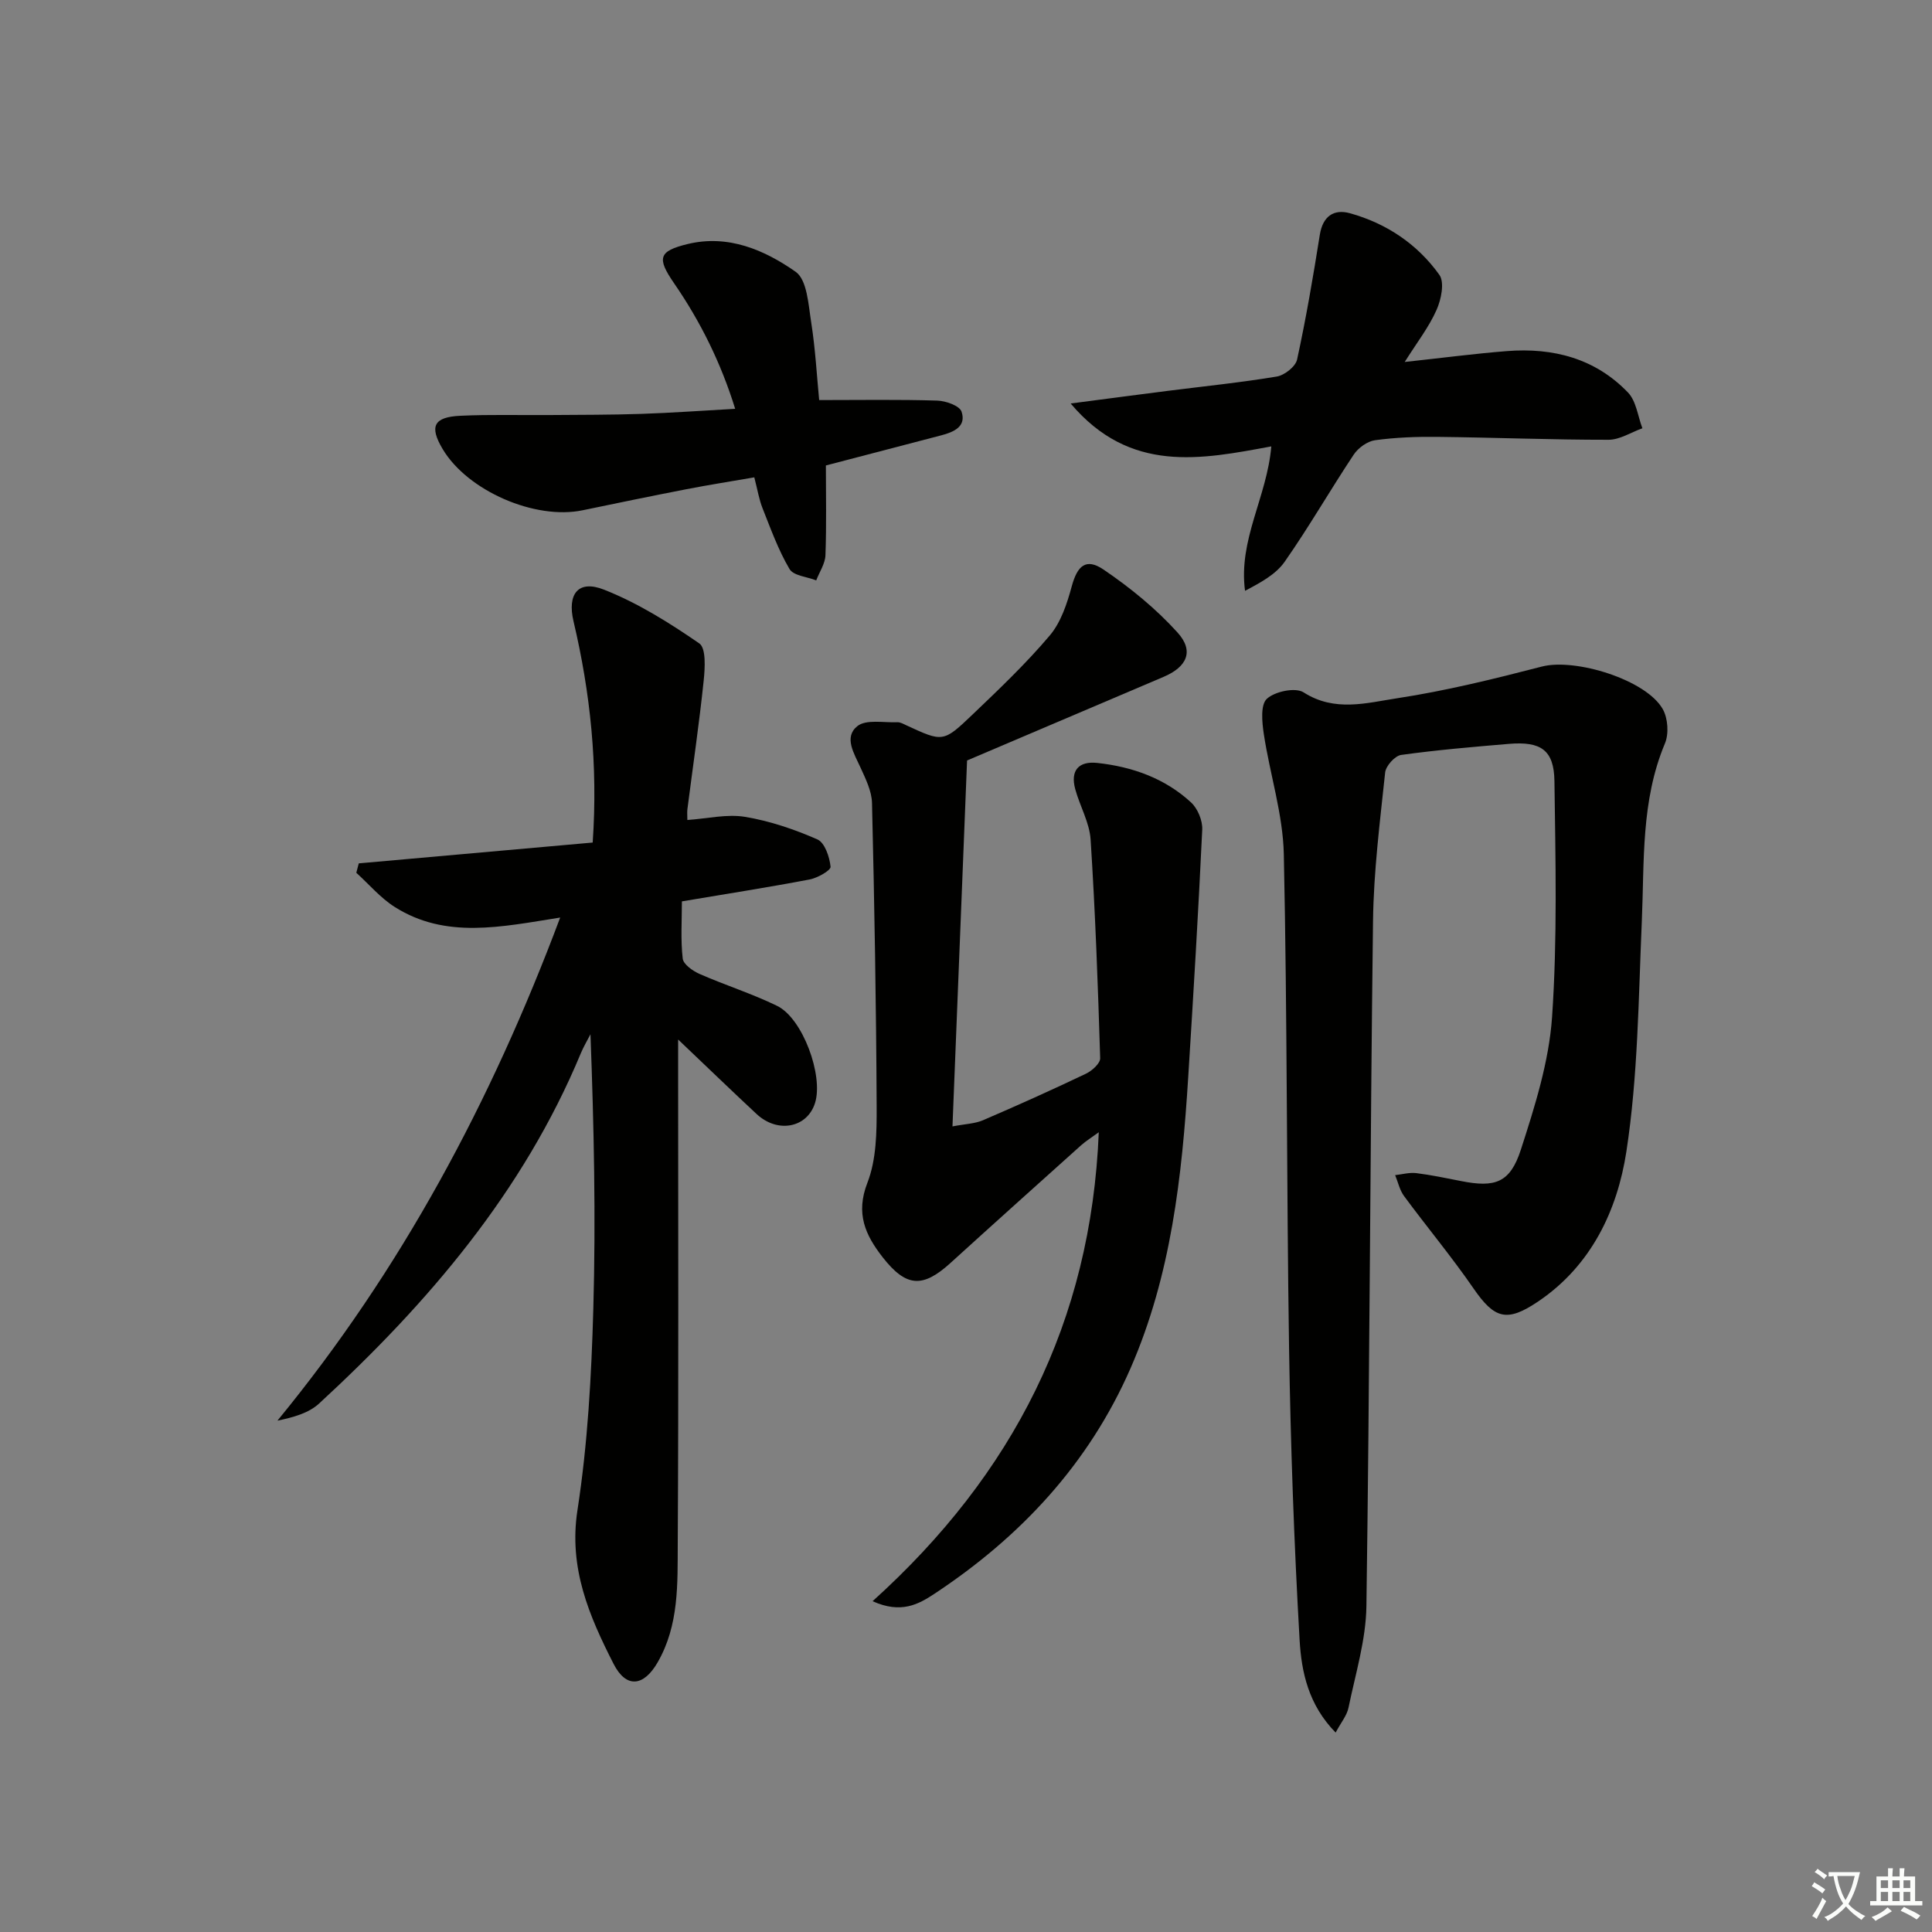 <svg enable-background="new 0 0 400 400" viewBox="0 0 400 400" xmlns="http://www.w3.org/2000/svg"><rect x="0" y="0" width="400" height="400" fill="#808080" stroke="none"/><path d="m377.9 391.2c-.2.3-.4.5-.6.8-.7-.6-1.4-1-2.2-1.5.2-.3.4-.5.5-.8.6.4 1.4.8 2.3 1.5zm-1.8 6.1c-.2-.2-.5-.4-.9-.6.4-.6.8-1.2 1.2-1.9s.7-1.3.9-1.9c.3.3.5.5.8.7-.7 1.3-1.4 2.6-2 3.7zm2.2-9c-.3.3-.5.5-.6.8-.6-.6-1.3-1.1-2-1.5.3-.3.5-.5.6-.7.6.5 1.3.9 2 1.4zm.3.2v-.9h2 4.5c-.3 1.3-.6 2.5-1 3.6s-.9 2.1-1.4 3c.4.5 1 1 1.6 1.4s1.2.8 1.9 1.1c-.3.2-.5.4-.8.8-.4-.3-1-.7-1.6-1.2s-1.2-1.1-1.6-1.6c-.5.6-1.1 1.1-1.7 1.6s-1.4.9-2.1 1.4c-.1-.3-.3-.5-.7-.8.6-.2 1.2-.5 1.9-1s1.4-1.1 2-1.8c-.5-.8-.9-1.6-1.2-2.5s-.6-2-.8-3.2c-.4.1-.7.1-1 .1zm2.5 2.7c.3 1 .7 1.7 1 2.2.3-.5.6-1.1 1-2s.6-1.9.9-3h-3.2-.4c.1.9.3 1.8.7 2.8z" fill="#fbfcfa"/><path d="m396.5 388.5v1.5 3.6h1.5v.9c-.4 0-1 0-1.7 0h-7.9c-.5 0-.9 0-1.2 0v-.9h1.3v-3.5c0-.7 0-1.2 0-1.6h2.4c0-.8 0-1.4 0-1.7h1c0 .3-.1.8-.1 1.7h1.5c0-.8 0-1.4 0-1.7h1c0 .3-.1.9-.1 1.7zm-8.2 9.2c-.2-.3-.5-.5-.8-.8.8-.3 1.4-.6 1.9-.9s1-.7 1.4-1.1c.3.3.6.5.9.8-1.6 1-2.8 1.6-3.4 2zm2.6-6.8v-1.6h-1.5v1.6zm0 2.7v-1.9h-1.5v1.9zm2.4-2.7v-1.6h-1.5v1.6zm0 2.7v-1.9h-1.5v1.9zm.2 2 .7-.8c.4.2.9.5 1.6.8s1.3.7 1.8 1c-.3.3-.5.6-.8.8-.4-.3-1.5-1-3.3-1.8zm2-4.7v-1.6h-1.4v1.6zm0 2.7v-1.9h-1.4v1.9z" fill="#fbfcfa"/><g fill="#010100"><path d="m115.98 189.97c-12.22 1.93-23.7 4.5-34.27-2.2-2.95-1.87-5.31-4.69-7.94-7.07.17-.65.34-1.3.51-1.95 16.15-1.44 32.3-2.87 48.43-4.31 1.1-16.05-.48-31.02-3.97-45.81-1.33-5.65.97-8.66 6.31-6.55 6.98 2.75 13.52 6.85 19.73 11.13 1.43.98 1.18 5.11.91 7.71-.93 8.89-2.23 17.74-3.37 26.61-.08.63-.01 1.28-.01 2.24 4.18-.29 8.19-1.27 11.94-.65 5.13.85 10.21 2.58 14.98 4.67 1.53.67 2.53 3.64 2.73 5.66.07.76-2.71 2.33-4.36 2.64-8.62 1.64-17.29 2.99-26.42 4.53 0 3.93-.28 7.92.17 11.84.14 1.21 2.1 2.58 3.52 3.2 5.29 2.32 10.85 4.07 16.03 6.6 5.29 2.58 9.61 14.41 7.85 20.08-1.6 5.16-7.73 6.38-12.1 2.31-5.1-4.75-10.11-9.59-16.25-15.43v6.32c0 32.66.11 65.31-.08 97.97-.05 8.38.3 16.95-4.19 24.71-2.87 4.95-6.49 5.4-9.11.24-5.05-9.92-9.32-19.82-7.46-31.82 2.12-13.74 2.89-27.76 3.28-41.68.53-18.81.13-37.64-.59-56.83-.66 1.3-1.42 2.56-1.98 3.9-11.95 28.76-31.64 51.76-54.21 72.56-2.14 1.97-5.29 2.85-8.62 3.54 25.61-31.2 44.22-65.97 58.54-104.16z"/><path d="m276.53 358.71c-5.65-5.75-7.08-12.57-7.46-19.15-1.15-20.08-1.86-40.2-2.18-60.31-.53-34.12-.36-68.26-1.09-102.38-.18-8.32-2.88-16.56-4.14-24.88-.37-2.45-.72-6.07.63-7.31 1.65-1.53 5.92-2.42 7.61-1.33 6.44 4.13 13.08 2.17 19.4 1.21 10.08-1.54 20.05-4 29.94-6.56 6.9-1.78 21.58 2.72 25.02 8.82 1.07 1.9 1.29 5.11.44 7.12-4.99 11.9-4.24 24.41-4.78 36.84-.69 15.92-.79 31.99-3.2 47.67-1.87 12.12-7.25 23.56-18.22 30.98-6.52 4.41-9.07 3.64-13.43-2.68-4.52-6.56-9.64-12.7-14.37-19.11-.91-1.23-1.25-2.88-1.85-4.34 1.46-.16 2.95-.59 4.36-.42 3.12.39 6.22 1.04 9.31 1.65 7.02 1.39 10.13.38 12.36-6.51 2.89-8.94 5.82-18.19 6.46-27.47 1.11-16.21.71-32.54.49-48.82-.09-6.46-2.81-8.27-9.42-7.72-7.45.63-14.91 1.26-22.31 2.29-1.3.18-3.18 2.27-3.32 3.64-1.08 10.23-2.38 20.48-2.51 30.74-.6 47.28-.69 94.58-1.37 141.86-.1 7.02-2.27 14.02-3.7 20.99-.33 1.65-1.56 3.09-2.67 5.18z"/><path d="m180.66 331.51c29.14-26.3 45.24-57.91 46.83-97.09-1.46 1.07-2.64 1.79-3.65 2.69-9.04 8.11-18.08 16.22-27.07 24.39-5.77 5.24-9.18 4.97-14-1.17-3.63-4.64-5.66-9.09-3.18-15.46 1.86-4.78 1.93-10.45 1.91-15.72-.09-20.97-.46-41.93-.96-62.9-.06-2.46-1.31-4.98-2.37-7.31-1.31-2.9-3.53-6.29-.68-8.59 1.81-1.47 5.46-.7 8.29-.82.62-.03 1.27.36 1.88.64 7.51 3.47 7.61 3.59 13.68-2.22 5.53-5.28 11.1-10.58 16.02-16.4 2.31-2.74 3.57-6.61 4.54-10.18 1.15-4.22 2.92-5.92 6.57-3.45 5.53 3.75 10.85 8.09 15.32 13.03 3.49 3.85 1.97 7.13-2.89 9.19-13.9 5.91-27.79 11.83-40.68 17.31-1.01 25.38-2 50.15-3.02 75.76 2.63-.51 4.61-.55 6.3-1.27 7.17-3.08 14.28-6.28 21.33-9.64 1.26-.6 2.99-2.15 2.95-3.22-.46-15.09-1.01-30.19-1.98-45.25-.23-3.53-2.22-6.92-3.18-10.43-1.06-3.87.69-5.87 4.59-5.44 7.24.79 13.97 3.18 19.38 8.17 1.38 1.27 2.41 3.76 2.32 5.64-.8 17.07-1.83 34.14-2.9 51.2-1.29 20.62-3.54 41.06-11.93 60.28-8.67 19.85-22.82 34.98-40.7 46.78-3.17 2.08-6.8 4.16-12.72 1.48z"/><path d="m290.83 74.94c7.73-.83 14.43-1.72 21.17-2.25 9.55-.75 18.29 1.51 25.07 8.59 1.7 1.78 2.02 4.89 2.97 7.39-2.34.83-4.67 2.38-7.01 2.38-11.8.01-23.6-.47-35.41-.6-4.31-.05-8.66.11-12.92.69-1.61.22-3.5 1.59-4.43 2.99-4.87 7.32-9.25 14.97-14.29 22.17-1.85 2.64-5.02 4.34-8.21 6.02-1.41-10.6 4.54-19.37 5.44-29.9-14.54 2.7-29.24 5.69-41.54-8.88 7.4-.97 13.68-1.8 19.97-2.6 7.57-.96 15.18-1.73 22.7-2.98 1.61-.27 3.9-2.07 4.21-3.53 1.86-8.54 3.33-17.17 4.7-25.8.61-3.87 2.91-5.41 6.25-4.48 7.56 2.1 13.97 6.4 18.51 12.76 1.1 1.55.38 5.11-.59 7.26-1.57 3.55-4.04 6.72-6.59 10.77z"/><path d="m169.6 82.83c8.55 0 16.5-.14 24.44.11 1.77.05 4.63 1.06 5.04 2.29 1.03 3.07-1.59 4.22-4.2 4.9-7.82 2.03-15.63 4.08-23.89 6.24 0 6 .14 12.31-.09 18.6-.07 1.75-1.25 3.46-1.91 5.19-1.9-.75-4.72-.96-5.53-2.35-2.31-3.92-3.88-8.29-5.57-12.55-.73-1.82-1.04-3.81-1.72-6.43-4.72.82-9.39 1.55-14.02 2.45-7.17 1.39-14.33 2.87-21.49 4.36-9.88 2.07-23.84-4-29.01-12.66-2.79-4.69-1.89-6.64 3.67-6.9 6.15-.29 12.32-.1 18.49-.15 6.33-.05 12.66-.03 18.98-.24 6.29-.21 12.57-.67 19.42-1.05-2.95-9.51-7.18-18.06-12.66-26.01-3.57-5.19-3.24-6.64 2.84-8.11 8.38-2.02 15.89 1.23 22.34 5.75 2.38 1.67 2.64 6.81 3.22 10.47.87 5.54 1.17 11.17 1.65 16.09z"/></g></svg>